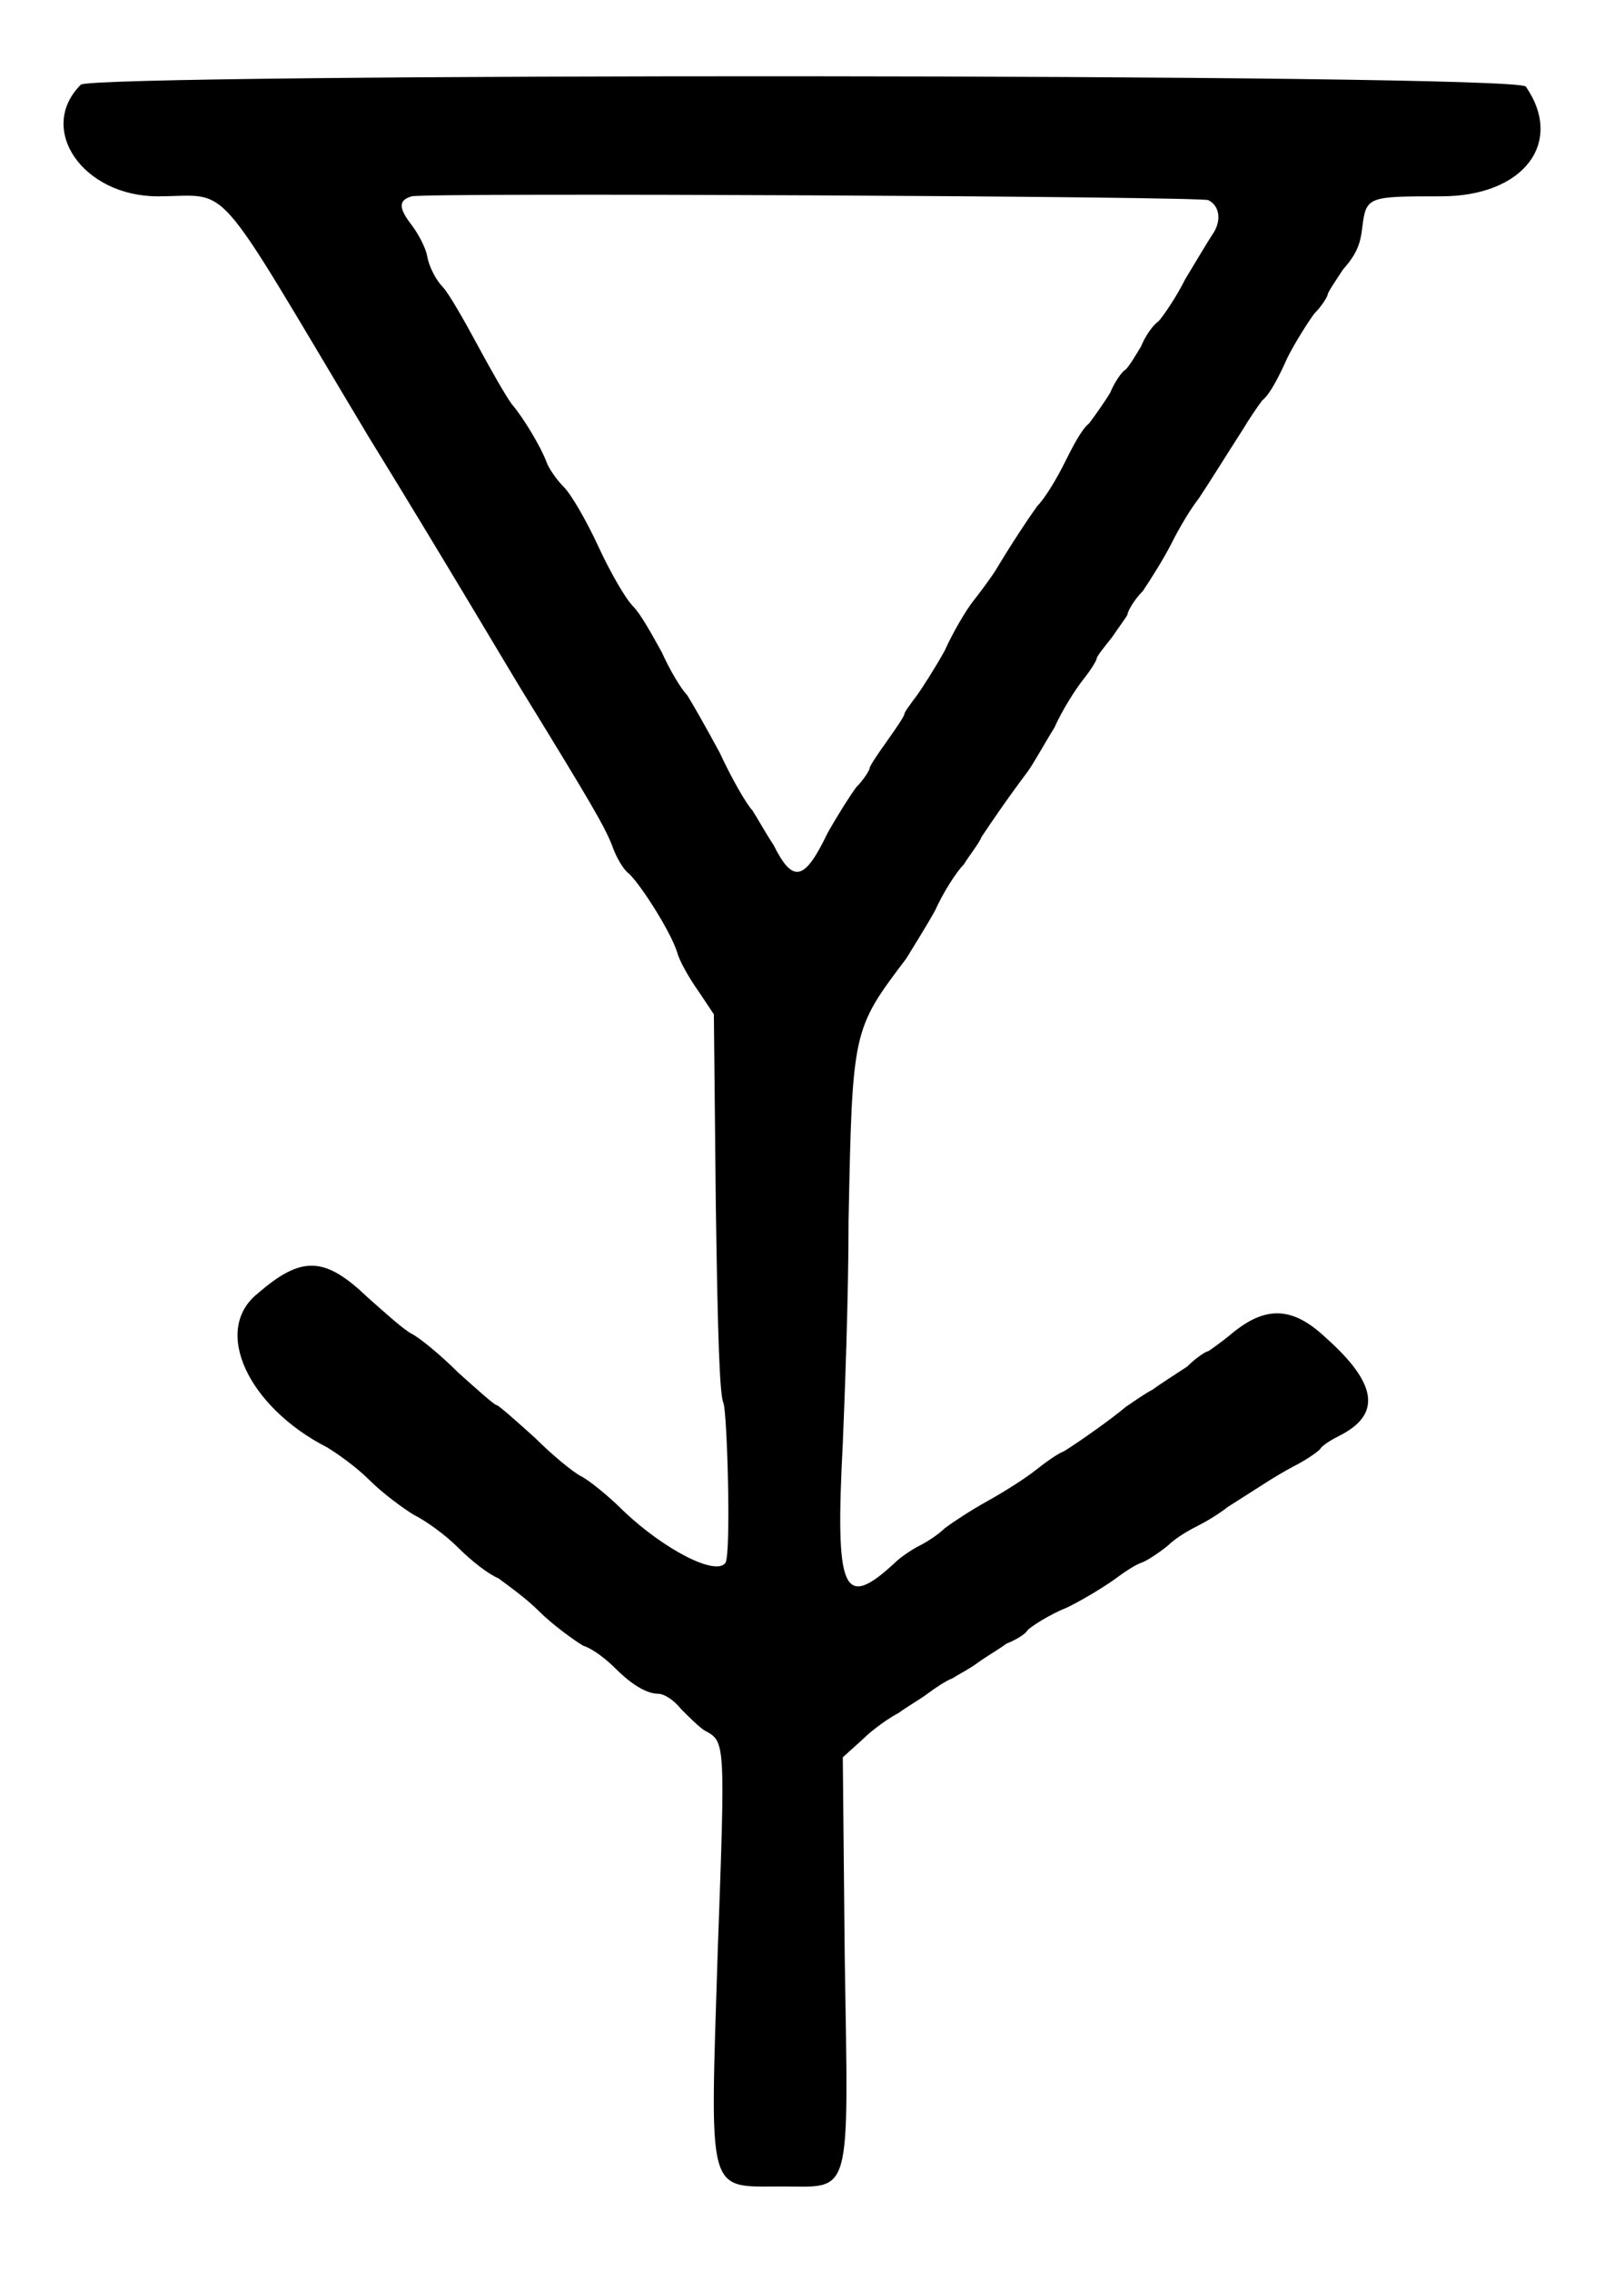 <?xml version="1.0" standalone="no"?>
<!DOCTYPE svg PUBLIC "-//W3C//DTD SVG 20010904//EN"
 "http://www.w3.org/TR/2001/REC-SVG-20010904/DTD/svg10.dtd">
<svg version="1.0" xmlns="http://www.w3.org/2000/svg"
 width="422pt" height="590pt" viewBox="0 0 422 590"
 preserveAspectRatio="xMidYMid meet">
<g transform="translate(0,590) scale(0.5,-0.5)"
fill="#000000" stroke="none">
<path d="M42 1136 c-23 -23 1 -58 40 -58 39 0 27 13 109 -124 40 -65 76 -126
81 -134 35 -57 42 -69 46 -79 2 -6 6 -13 9 -15 7 -7 22 -31 25 -41 1 -4 6 -13
11 -20 l8 -12 1 -98 c1 -70 2 -100 4 -104 2 -6 4 -79 1 -83 -5 -7 -32 7 -53
27 -8 8 -18 16 -22 18 -4 2 -15 11 -24 20 -10 9 -19 17 -20 17 -1 0 -10 8 -20
17 -9 9 -20 18 -24 20 -4 2 -14 11 -23 19 -22 21 -34 22 -57 2 -24 -19 -5 -59
36 -80 5 -3 15 -10 22 -17 7 -7 18 -15 23 -18 6 -3 16 -10 23 -17 7 -7 16 -14
21 -16 4 -3 14 -10 21 -17 7 -7 18 -15 23 -18 6 -2 13 -8 17 -12 8 -8 16 -13
22 -13 3 0 8 -3 12 -8 4 -4 9 -9 12 -11 11 -6 11 -4 7 -115 -4 -128 -6 -122
33 -122 37 0 35 -8 33 120 l-1 103 10 9 c6 6 15 12 19 14 4 3 11 7 15 10 4 3
10 7 13 8 3 2 9 5 13 8 4 3 11 7 15 10 5 2 10 5 11 7 2 2 11 8 21 12 10 5 21
12 25 15 4 3 10 7 13 8 3 1 9 5 14 9 4 4 11 8 15 10 4 2 11 6 16 10 19 12 23
15 34 21 6 3 12 7 14 9 1 2 6 5 10 7 22 11 20 27 -7 51 -17 16 -31 17 -49 2
-6 -5 -12 -9 -12 -9 -1 0 -6 -3 -11 -8 -6 -4 -14 -9 -18 -12 -4 -2 -11 -7 -14
-9 -7 -6 -24 -18 -32 -23 -3 -1 -10 -6 -15 -10 -5 -4 -16 -11 -25 -16 -9 -5
-18 -11 -22 -14 -3 -3 -9 -7 -13 -9 -4 -2 -10 -6 -13 -9 -27 -25 -31 -15 -27
62 1 24 3 76 3 116 2 99 2 99 30 136 3 5 10 16 15 25 4 9 11 20 15 24 3 5 8
11 9 14 4 6 12 18 24 34 3 4 9 15 14 23 4 9 11 20 15 25 4 5 7 10 7 11 0 1 4
6 8 11 4 6 8 11 8 12 0 1 3 7 8 12 4 6 11 17 15 25 4 8 10 18 14 23 6 9 14 22
23 36 3 5 7 11 10 15 4 3 9 13 13 22 4 8 11 19 14 23 4 4 7 9 7 10 0 1 4 7 8
13 7 8 9 13 10 22 2 16 3 16 41 16 43 0 64 28 44 57 -4 7 -745 7 -751 1z m586
-60 c6 -3 7 -11 2 -18 -2 -3 -8 -13 -14 -23 -5 -10 -12 -20 -14 -22 -3 -2 -7
-8 -9 -13 -3 -5 -6 -10 -8 -12 -2 -1 -6 -7 -8 -12 -3 -5 -8 -12 -11 -16 -4 -3
-9 -13 -13 -21 -4 -8 -10 -18 -14 -22 -5 -7 -13 -19 -22 -34 -2 -3 -7 -10 -11
-15 -4 -5 -11 -17 -15 -26 -5 -9 -12 -20 -15 -24 -3 -4 -6 -8 -6 -9 0 -1 -4
-7 -9 -14 -5 -7 -9 -13 -9 -14 0 -1 -3 -6 -7 -10 -3 -4 -10 -15 -15 -24 -12
-25 -18 -26 -28 -6 -4 6 -9 15 -11 18 -3 3 -11 17 -17 30 -7 13 -15 27 -17 30
-3 3 -9 13 -13 22 -5 9 -11 20 -15 24 -4 4 -12 18 -18 31 -6 13 -14 27 -18 31
-4 4 -8 10 -9 13 -3 8 -12 23 -18 30 -3 4 -11 18 -18 31 -7 13 -15 27 -18 30
-3 3 -7 10 -8 16 -1 5 -5 12 -8 16 -7 9 -7 13 0 15 9 2 410 0 414 -2z"/>
</g>
</svg>
